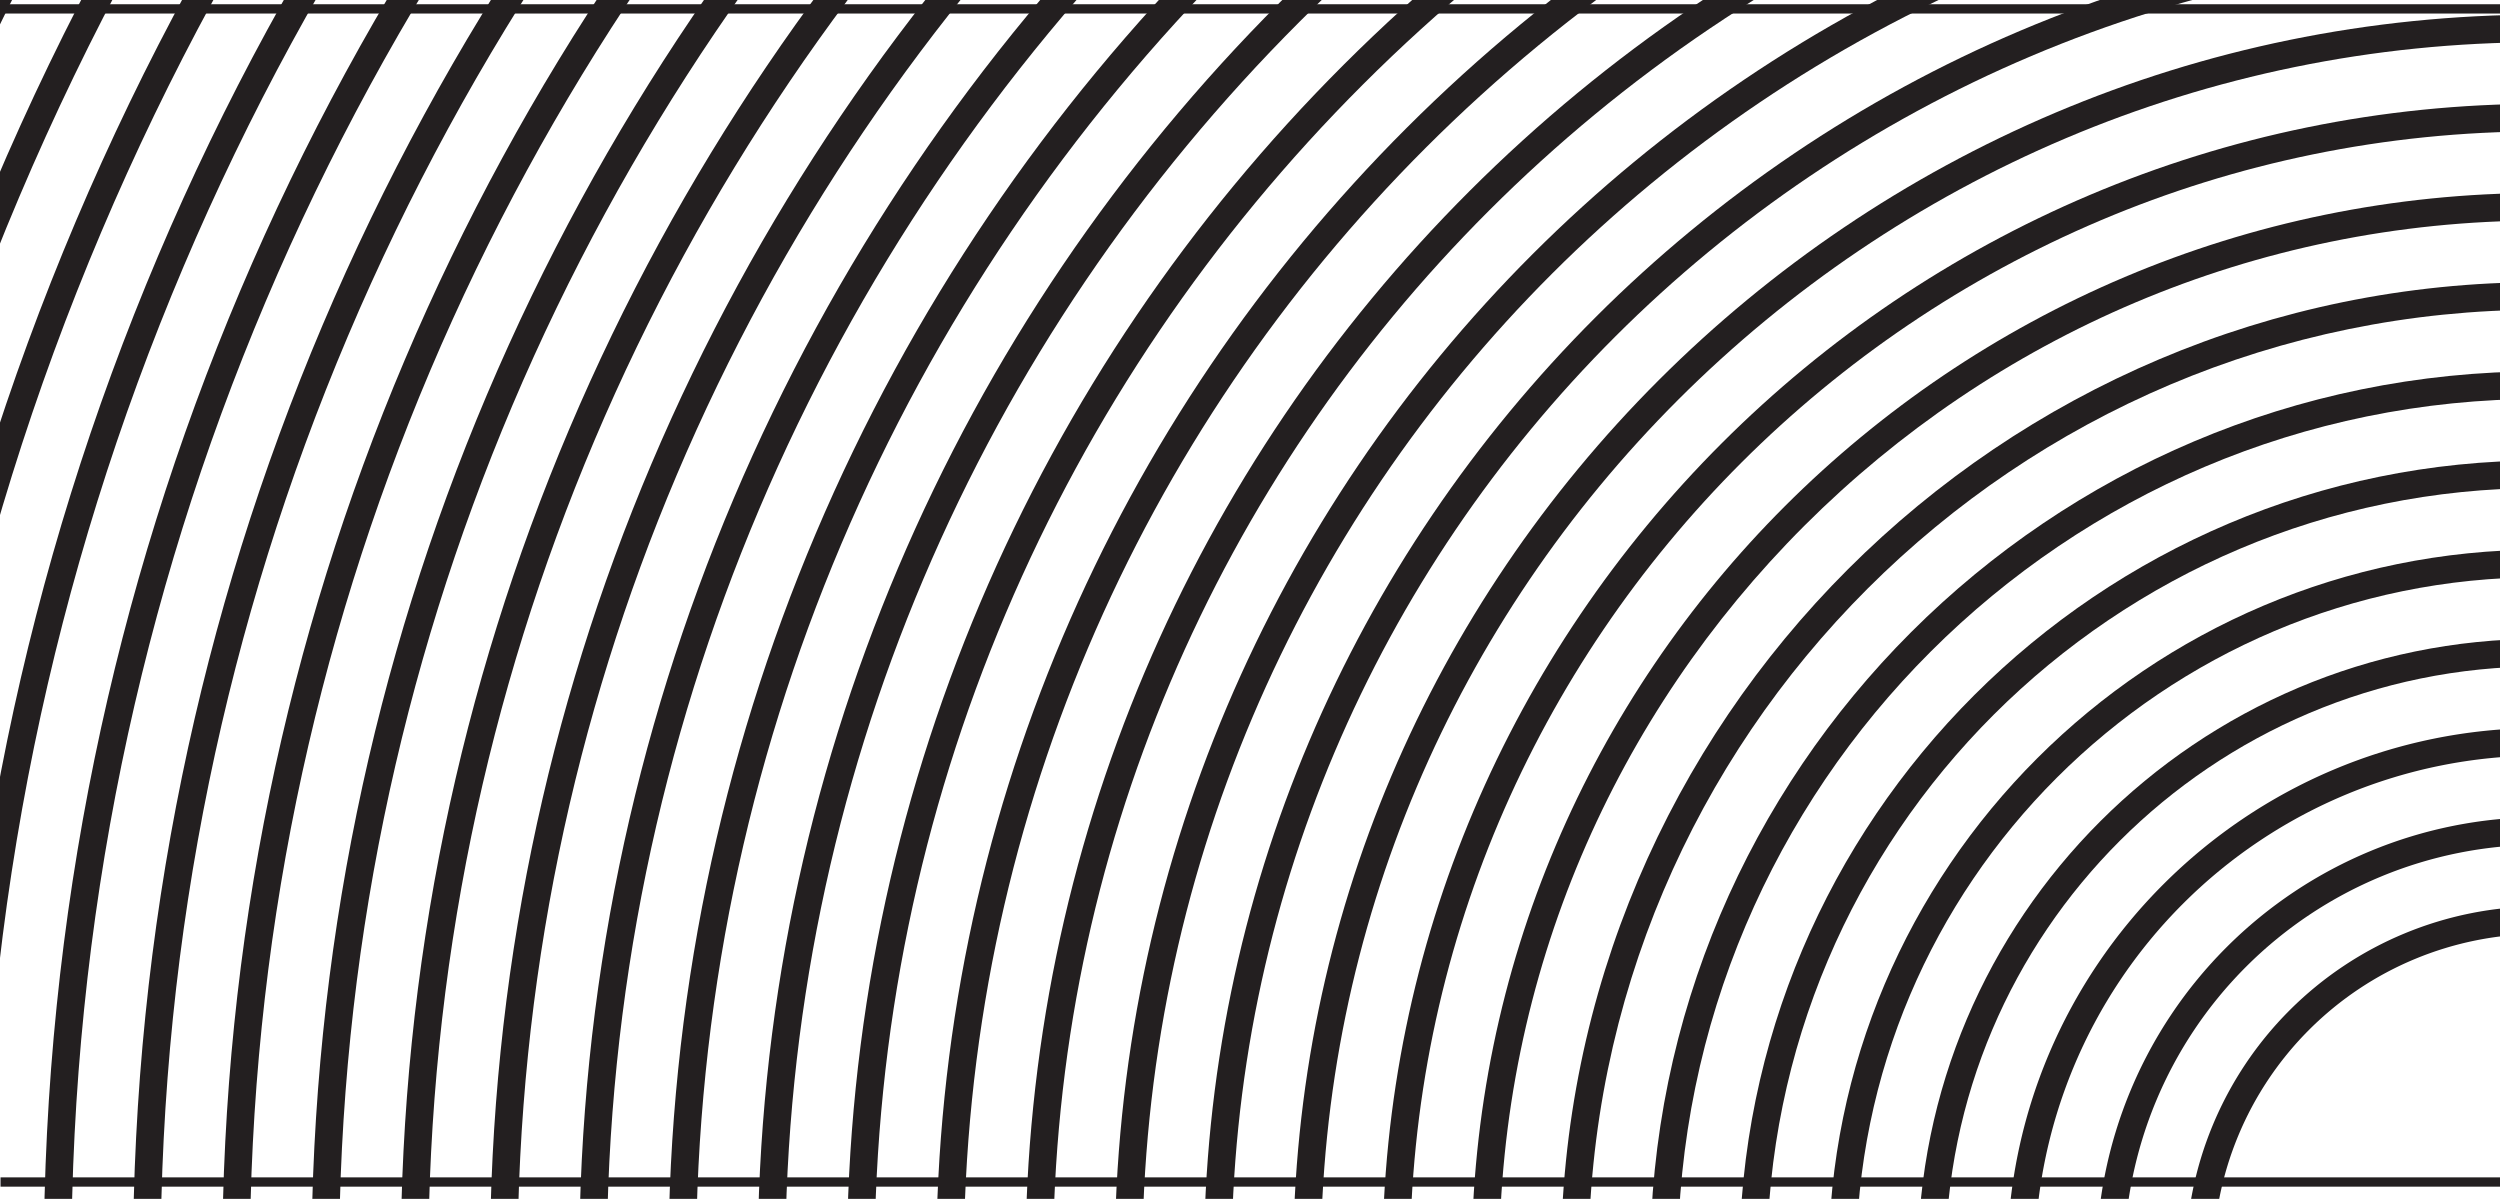 <svg xmlns="http://www.w3.org/2000/svg" xmlns:xlink="http://www.w3.org/1999/xlink" width="538" height="258" viewBox="0 0 538 258">
  <defs>
    <clipPath id="clipPath">
      <rect id="Rectángulo_356" data-name="Rectángulo 356" width="538" height="258" fill="#fff" stroke="#707070" stroke-width="1"/>
    </clipPath>
    <clipPath id="clipPath-2">
      <rect id="Rectángulo_36" data-name="Rectángulo 36" width="1097.596" height="254.515" transform="translate(0 0)" fill="#fff" stroke="#707070" stroke-width="1"/>
    </clipPath>
  </defs>
  <g id="textura_encabezado_fundaciones" clipPath="url(#clipPath)">
    <g id="textura_division_manifesto_web" transform="translate(-1 -1049)">
      <g id="Enmascarar_grupo_2" data-name="Enmascarar grupo 2" transform="translate(0 1049)" clipPath="url(#clipPath-2)">
        <g id="Grupo_119" data-name="Grupo 119" transform="translate(-220.05 -495.774)">
          <g id="Grupo_82" data-name="Grupo 82">
            <path id="Trazado_178" data-name="Trazado 178" d="M1617.731,723.456c-205.065,0-397.86-79.79-542.862-224.673S850.008,161.266,850.008-43.629,929.865-441.157,1074.87-586.04s337.8-224.676,542.862-224.676,397.86,79.793,542.865,224.676,224.862,337.514,224.862,542.411S2305.6,353.9,2160.6,498.783,1822.8,723.456,1617.731,723.456Zm0-1528.233c-203.48,0-394.779,79.173-538.66,222.937S855.952-246.939,855.952-43.629s79.236,394.451,223.119,538.212,335.18,222.934,538.66,222.934,394.779-79.173,538.66-222.934,223.122-334.9,223.122-538.212-79.239-394.451-223.122-538.212S1821.211-804.777,1617.731-804.777Z" transform="translate(-850.008 810.716)" fill="#231f20"/>
          </g>
          <g id="Grupo_83" data-name="Grupo 83" transform="translate(19.205 19.189)">
            <path id="Trazado_179" data-name="Trazado 179" d="M1605.77,692.315c-199.935,0-387.905-77.794-529.283-219.053S857.252,144.19,857.252-55.58s77.86-387.584,219.235-528.843,329.345-219.055,529.283-219.055,387.908,77.8,529.283,219.055S2354.289-255.351,2354.289-55.58,2276.43,332,2135.053,473.262,1805.708,692.315,1605.77,692.315Zm0-1489.854c-198.349,0-384.827,77.179-525.08,217.316S863.2-253.765,863.2-55.58s77.24,384.506,217.494,524.643,326.731,217.313,525.08,217.313S1990.6,609.2,2130.851,469.063s217.5-326.461,217.5-524.643-77.243-384.506-217.5-524.643S1804.12-797.539,1605.77-797.539Z" transform="translate(-857.252 803.478)" fill="#231f20"/>
          </g>
          <g id="Grupo_84" data-name="Grupo 84" transform="translate(38.41 38.379)">
            <path id="Trazado_180" data-name="Trazado 180" d="M1593.809,661.174c-194.808,0-377.952-75.8-515.7-213.432S864.5,127.111,864.5-67.532s75.862-377.639,213.61-515.274S1399-796.24,1593.809-796.24s377.955,75.8,515.7,213.434,213.612,320.628,213.612,515.274-75.861,377.639-213.612,515.274S1788.617,661.174,1593.809,661.174Zm0-1451.476c-193.22,0-374.874,75.183-511.5,211.7S870.44-260.589,870.44-67.532s75.244,374.561,211.871,511.074,318.279,211.693,511.5,211.693,374.874-75.18,511.5-211.693,211.871-318.016,211.871-511.074-75.244-374.561-211.871-511.074S1787.029-790.3,1593.809-790.3Z" transform="translate(-864.496 796.24)" fill="#231f20"/>
          </g>
          <g id="Grupo_85" data-name="Grupo 85" transform="translate(57.616 57.568)">
            <path id="Trazado_181" data-name="Trazado 181" d="M1581.848,630.033c-189.677,0-368-73.8-502.121-207.812S871.74,110.035,871.74-79.483s73.863-367.695,207.987-501.7S1392.17-789,1581.848-789s368,73.8,502.124,207.814S2291.955-269,2291.955-79.483s-73.862,367.695-207.984,501.7S1771.525,630.033,1581.848,630.033Zm0-1413.1c-188.089,0-364.919,73.187-497.919,206.075S877.684-267.416,877.684-79.483s73.245,364.617,206.245,497.505,309.829,206.072,497.919,206.072,364.922-73.187,497.918-206.072S2286.014,108.45,2286.014-79.483,2212.77-444.1,2079.766-576.989,1769.937-783.063,1581.848-783.063Z" transform="translate(-871.74 789.002)" fill="#231f20"/>
          </g>
          <g id="Grupo_86" data-name="Grupo 86" transform="translate(76.821 76.758)">
            <path id="Trazado_182" data-name="Trazado 182" d="M1569.886,598.893c-184.547,0-358.047-71.808-488.542-202.194S878.984,92.959,878.984-91.434s71.866-357.75,202.361-488.136,303.995-202.193,488.542-202.193,358.05,71.808,488.541,202.193,202.361,303.743,202.361,488.136-71.866,357.75-202.361,488.133S1754.433,598.893,1569.886,598.893Zm0-1374.718c-182.959,0-354.966,71.19-484.339,200.454S884.928-274.242,884.928-91.434,956.176,263.238,1085.547,392.5s301.38,200.452,484.339,200.452,354.969-71.19,484.34-200.452S2254.845,91.371,2254.845-91.434,2183.6-446.107,2054.226-575.371,1752.846-775.825,1569.886-775.825Z" transform="translate(-878.984 781.764)" fill="#231f20"/>
          </g>
          <g id="Grupo_87" data-name="Grupo 87" transform="translate(96.026 95.949)">
            <path id="Trazado_183" data-name="Trazado 183" d="M1557.925,567.75c-179.417,0-348.094-69.811-474.962-196.573S886.228,75.879,886.228-103.387s69.87-347.805,196.735-474.567,295.545-196.571,474.962-196.571,348.1,69.809,474.963,196.571,196.737,295.3,196.737,474.567-69.869,347.806-196.737,474.565S1737.343,567.75,1557.925,567.75Zm0-1336.336c-177.829,0-345.014,69.191-470.757,194.831s-195,292.687-195,470.368,69.25,344.727,195,470.368S1380.1,561.812,1557.925,561.812s345.016-69.194,470.761-194.831,194.995-292.687,194.995-470.368-69.252-344.727-194.995-470.368S1735.755-768.586,1557.925-768.586Z" transform="translate(-886.228 774.525)" fill="#231f20"/>
          </g>
          <g id="Grupo_88" data-name="Grupo 88" transform="translate(115.232 115.139)">
            <path id="Trazado_184" data-name="Trazado 184" d="M1545.964,536.609c-174.287,0-338.142-67.815-461.38-190.953S893.472,58.8,893.472-115.339s67.871-337.861,191.112-461,287.093-190.95,461.38-190.95,338.142,67.812,461.383,190.95,191.109,286.857,191.109,461-67.871,337.861-191.109,461S1720.251,536.609,1545.964,536.609Zm0-1297.961c-172.7,0-335.061,67.2-457.178,189.213s-189.37,284.243-189.37,456.8,67.253,334.783,189.37,456.8,284.479,189.211,457.178,189.211,335.064-67.2,457.181-189.211,189.37-284.243,189.37-456.8-67.253-334.783-189.37-456.8S1718.663-761.351,1545.964-761.351Z" transform="translate(-893.472 767.287)" fill="#231f20"/>
          </g>
          <g id="Grupo_89" data-name="Grupo 89" transform="translate(134.437 134.328)">
            <path id="Trazado_185" data-name="Trazado 185" d="M1534,505.469c-349.195,0-633.287-283.856-633.287-632.759S1184.808-760.049,1534-760.049,2167.29-476.2,2167.29-127.29,1883.2,505.469,1534,505.469Zm0-1259.579c-345.918,0-627.343,281.189-627.343,626.82S1188.084,499.53,1534,499.53s627.342-281.191,627.342-626.82S1879.921-754.11,1534-754.11Z" transform="translate(-900.716 760.049)" fill="#231f20"/>
          </g>
          <g id="Grupo_90" data-name="Grupo 90" transform="translate(153.642 153.518)">
            <path id="Trazado_186" data-name="Trazado 186" d="M1522.041,474.328c-338.605,0-614.081-275.247-614.081-613.569s275.476-613.569,614.081-613.569,614.084,275.245,614.084,613.569S1860.647,474.328,1522.041,474.328Zm0-1221.2c-335.329,0-608.137,272.583-608.137,607.633s272.808,607.631,608.137,607.631,608.14-272.583,608.14-607.631S1857.371-746.875,1522.041-746.875Z" transform="translate(-907.96 752.811)" fill="#231f20"/>
          </g>
          <g id="Grupo_91" data-name="Grupo 91" transform="translate(172.848 172.707)">
            <path id="Trazado_187" data-name="Trazado 187" d="M1510.08,443.187c-328.014,0-594.876-266.639-594.876-594.38s266.862-594.38,594.876-594.38,594.876,266.637,594.876,594.38S1838.1,443.187,1510.08,443.187Zm0-1182.822c-324.737,0-588.932,263.972-588.932,588.441s264.195,588.441,588.932,588.441,588.935-263.975,588.935-588.441S1834.82-739.634,1510.08-739.634Z" transform="translate(-915.204 745.573)" fill="#231f20"/>
          </g>
          <g id="Grupo_92" data-name="Grupo 92" transform="translate(192.053 191.896)">
            <path id="Trazado_188" data-name="Trazado 188" d="M1498.119,412.047c-317.425,0-575.67-258.031-575.67-575.191s258.245-575.191,575.67-575.191S2073.79-480.307,2073.79-163.144,1815.544,412.047,1498.119,412.047Zm0-1144.443c-314.148,0-569.727,255.363-569.727,569.252s255.578,569.252,569.727,569.252,569.727-255.366,569.727-569.252S1812.267-732.4,1498.119-732.4Z" transform="translate(-922.448 738.335)" fill="#231f20"/>
          </g>
          <g id="Grupo_93" data-name="Grupo 93" transform="translate(211.261 211.086)">
            <path id="Trazado_189" data-name="Trazado 189" d="M1486.156,380.906c-306.833,0-556.462-249.422-556.462-556s249.629-556,556.462-556,556.465,249.42,556.465,556S1792.993,380.906,1486.156,380.906Zm0-1106.064C1182.6-725.159,935.635-478.4,935.635-175.1S1182.6,374.967,1486.156,374.967,2036.677,128.209,2036.677-175.1,1789.715-725.159,1486.156-725.159Z" transform="translate(-929.693 731.097)" fill="#231f20"/>
          </g>
          <g id="Grupo_94" data-name="Grupo 94" transform="translate(230.463 230.275)">
            <path id="Trazado_190" data-name="Trazado 190" d="M1474.2,349.765c-296.245,0-537.26-240.814-537.26-536.812s241.016-536.812,537.26-536.812,537.261,240.811,537.261,536.812S1770.444,349.765,1474.2,349.765Zm0-1067.686c-292.968,0-531.316,238.149-531.316,530.874S1181.228,343.826,1474.2,343.826s531.316-238.149,531.316-530.873S1767.167-717.921,1474.2-717.921Z" transform="translate(-936.936 723.859)" fill="#231f20"/>
          </g>
          <g id="Grupo_95" data-name="Grupo 95" transform="translate(249.669 249.465)">
            <path id="Trazado_191" data-name="Trazado 191" d="M1462.235,318.624C1176.579,318.624,944.18,86.419,944.18-199s232.4-517.623,518.055-517.623S1980.29-484.419,1980.29-199,1747.891,318.624,1462.235,318.624Zm0-1029.307c-282.379,0-512.111,229.541-512.111,511.684s229.732,511.684,512.111,511.684S1974.346,83.145,1974.346-199,1744.614-710.682,1462.235-710.682Z" transform="translate(-944.18 716.621)" fill="#231f20"/>
          </g>
          <g id="Grupo_96" data-name="Grupo 96" transform="translate(268.877 268.654)">
            <path id="Trazado_192" data-name="Trazado 192" d="M1450.272,287.484c-275.065,0-498.847-223.6-498.847-498.433s223.782-498.433,498.847-498.433,498.85,223.6,498.85,498.433S1725.339,287.484,1450.272,287.484Zm0-990.928c-271.787,0-492.906,220.932-492.906,492.495s221.118,492.495,492.906,492.495S1943.177,60.612,1943.177-210.95,1722.062-703.444,1450.272-703.444Z" transform="translate(-951.425 709.383)" fill="#231f20"/>
          </g>
          <g id="Grupo_97" data-name="Grupo 97" transform="translate(288.082 287.843)">
            <path id="Trazado_193" data-name="Trazado 193" d="M1438.311,256.343c-264.475,0-479.642-214.988-479.642-479.244s215.166-479.244,479.642-479.244S1917.955-487.157,1917.955-222.9,1702.789,256.343,1438.311,256.343Zm0-952.549c-261.2,0-473.7,212.324-473.7,473.305s212.5,473.305,473.7,473.305,473.7-212.324,473.7-473.305S1699.512-696.206,1438.311-696.206Z" transform="translate(-958.669 702.145)" fill="#231f20"/>
          </g>
          <g id="Grupo_98" data-name="Grupo 98" transform="translate(307.284 307.033)">
            <path id="Trazado_194" data-name="Trazado 194" d="M1426.351,225.2c-253.887,0-460.439-206.38-460.439-460.055s206.552-460.054,460.439-460.054,460.439,206.38,460.439,460.054S1680.238,225.2,1426.351,225.2Zm0-914.17c-250.61,0-454.495,203.715-454.495,454.116s203.885,454.116,454.495,454.116,454.5-203.716,454.5-454.116S1676.961-688.968,1426.351-688.968Z" transform="translate(-965.912 694.907)" fill="#231f20"/>
          </g>
          <g id="Grupo_99" data-name="Grupo 99" transform="translate(326.492 326.222)">
            <path id="Trazado_195" data-name="Trazado 195" d="M1414.388,194.061c-243.295,0-441.231-197.771-441.231-440.865s197.936-440.865,441.231-440.865S1855.622-489.9,1855.622-246.8,1657.686,194.061,1414.388,194.061Zm0-875.792C1174.37-681.73,979.1-486.623,979.1-246.8s195.269,434.927,435.287,434.927S1849.678-6.984,1849.678-246.8,1654.409-681.73,1414.388-681.73Z" transform="translate(-973.157 687.669)" fill="#231f20"/>
          </g>
          <g id="Grupo_100" data-name="Grupo 100" transform="translate(345.698 345.411)">
            <path id="Trazado_196" data-name="Trazado 196" d="M1402.427,162.921c-232.706,0-422.026-189.163-422.026-421.676s189.32-421.676,422.026-421.676,422.028,189.163,422.028,421.676S1635.133,162.921,1402.427,162.921Zm0-837.413c-229.43,0-416.082,186.5-416.082,415.737S1173,156.982,1402.427,156.982s416.084-186.5,416.084-415.737S1631.856-674.492,1402.427-674.492Z" transform="translate(-980.401 680.431)" fill="#231f20"/>
          </g>
          <g id="Grupo_101" data-name="Grupo 101" transform="translate(364.903 364.601)">
            <path id="Trazado_197" data-name="Trazado 197" d="M1390.465,131.78c-222.114,0-402.82-180.555-402.82-402.486s180.705-402.486,402.82-402.486,402.824,180.554,402.824,402.486S1612.583,131.78,1390.465,131.78Zm0-799.034c-218.837,0-396.876,177.89-396.876,396.548s178.039,396.548,396.876,396.548,396.88-177.89,396.88-396.548S1609.306-667.255,1390.465-667.255Z" transform="translate(-987.645 673.193)" fill="#231f20"/>
          </g>
          <g id="Grupo_102" data-name="Grupo 102" transform="translate(384.108 383.79)">
            <path id="Trazado_198" data-name="Trazado 198" d="M1378.5,100.639c-211.526,0-383.615-171.946-383.615-383.3s172.089-383.3,383.615-383.3,383.616,171.946,383.616,383.3S1590.03,100.639,1378.5,100.639Zm0-760.655c-208.249,0-377.671,169.281-377.671,377.358S1170.255,94.7,1378.5,94.7s377.674-169.284,377.674-377.358S1586.753-660.016,1378.5-660.016Z" transform="translate(-994.889 665.955)" fill="#231f20"/>
          </g>
          <g id="Grupo_103" data-name="Grupo 103" transform="translate(403.314 402.98)">
            <path id="Trazado_199" data-name="Trazado 199" d="M1366.543,69.5c-200.937,0-364.41-163.338-364.41-364.107s163.473-364.108,364.41-364.108,364.412,163.338,364.412,364.108S1567.48,69.5,1366.543,69.5Zm0-722.276c-197.66,0-358.466,160.673-358.466,358.169S1168.883,63.56,1366.543,63.56s358.468-160.676,358.468-358.169S1564.2-652.778,1366.543-652.778Z" transform="translate(-1002.133 658.717)" fill="#231f20"/>
          </g>
          <g id="Grupo_104" data-name="Grupo 104" transform="translate(422.519 422.169)">
            <path id="Trazado_200" data-name="Trazado 200" d="M1354.582,38.358c-190.346,0-345.2-154.732-345.2-344.918s154.859-344.918,345.2-344.918,345.207,154.729,345.207,344.918S1544.929,38.358,1354.582,38.358Zm0-683.9c-187.068,0-339.261,152.065-339.261,338.98s152.192,338.98,339.261,338.98,339.263-152.067,339.263-338.98S1541.653-645.54,1354.582-645.54Z" transform="translate(-1009.377 651.479)" fill="#231f20"/>
          </g>
          <g id="Grupo_105" data-name="Grupo 105" transform="translate(441.724 441.358)">
            <path id="Trazado_201" data-name="Trazado 201" d="M1342.62,7.217c-179.756,0-326-146.121-326-325.729s146.243-325.729,326-325.729,326,146.121,326,325.729S1522.377,7.217,1342.62,7.217Zm0-645.519c-176.48,0-320.055,143.456-320.055,319.79S1166.141,1.278,1342.62,1.278s320.058-143.459,320.058-319.79S1519.1-638.3,1342.62-638.3Z" transform="translate(-1016.621 644.241)" fill="#231f20"/>
          </g>
          <g id="Grupo_106" data-name="Grupo 106" transform="translate(460.929 460.548)">
            <path id="Trazado_202" data-name="Trazado 202" d="M1330.659-23.924c-169.165,0-306.794-137.515-306.794-306.539S1161.494-637,1330.659-637s306.794,137.512,306.794,306.539S1499.827-23.924,1330.659-23.924Zm0-607.14c-165.888,0-300.85,134.848-300.85,300.6s134.962,300.6,300.85,300.6,300.852-134.851,300.852-300.6S1496.55-631.064,1330.659-631.064Z" transform="translate(-1023.865 637.003)" fill="#231f20"/>
          </g>
          <g id="Grupo_107" data-name="Grupo 107" transform="translate(480.135 479.737)">
            <path id="Trazado_203" data-name="Trazado 203" d="M1318.7-55.067c-158.576,0-287.589-128.9-287.589-287.348s129.012-287.35,287.589-287.35,287.589,128.9,287.589,287.35S1477.273-55.067,1318.7-55.067Zm0-568.759c-155.3,0-281.645,126.239-281.645,281.411S1163.4-61,1318.7-61s281.645-126.242,281.645-281.412S1474-623.826,1318.7-623.826Z" transform="translate(-1031.109 629.765)" fill="#231f20"/>
          </g>
          <g id="Grupo_108" data-name="Grupo 108" transform="translate(499.34 498.926)">
            <path id="Trazado_204" data-name="Trazado 204" d="M1306.737-86.206c-147.987,0-268.384-120.3-268.384-268.161s120.4-268.161,268.384-268.161,268.383,120.3,268.383,268.161S1454.724-86.206,1306.737-86.206Zm0-530.383c-144.71,0-262.44,117.631-262.44,262.222s117.729,262.222,262.44,262.222,262.439-117.634,262.439-262.222S1451.447-616.588,1306.737-616.588Z" transform="translate(-1038.353 622.527)" fill="#231f20"/>
          </g>
          <g id="Grupo_109" data-name="Grupo 109" transform="translate(518.545 518.116)">
            <path id="Trazado_205" data-name="Trazado 205" d="M1294.775-117.349c-137.4,0-249.178-111.687-249.178-248.969s111.782-248.971,249.178-248.971S1543.953-503.6,1543.953-366.318,1432.174-117.349,1294.775-117.349Zm0-492c-134.119,0-243.234,109.022-243.234,243.033s109.115,243.033,243.234,243.033,243.234-109.025,243.234-243.033S1428.9-609.35,1294.775-609.35Z" transform="translate(-1045.597 615.289)" fill="#231f20"/>
          </g>
          <g id="Grupo_110" data-name="Grupo 110" transform="translate(537.75 537.305)">
            <path id="Trazado_206" data-name="Trazado 206" d="M1282.814-148.489c-126.806,0-229.973-103.079-229.973-229.78s103.167-229.782,229.973-229.782,229.973,103.079,229.973,229.782S1409.621-148.489,1282.814-148.489Zm0-453.623c-123.53,0-224.028,100.417-224.028,223.843s100.5,223.841,224.028,223.841,224.029-100.414,224.029-223.841S1406.344-602.112,1282.814-602.112Z" transform="translate(-1052.841 608.051)" fill="#231f20"/>
          </g>
          <g id="Grupo_111" data-name="Grupo 111" transform="translate(556.956 556.495)">
            <path id="Trazado_207" data-name="Trazado 207" d="M1270.853-179.63c-116.218,0-210.768-94.47-210.768-210.59s94.55-210.593,210.768-210.593,210.767,94.47,210.767,210.593S1387.071-179.63,1270.853-179.63Zm0-415.244c-112.939,0-204.824,91.806-204.824,204.654s91.885,204.654,204.824,204.654,204.823-91.808,204.823-204.654S1383.794-594.874,1270.853-594.874Z" transform="translate(-1060.085 600.813)" fill="#231f20"/>
          </g>
          <g id="Grupo_112" data-name="Grupo 112" transform="translate(576.161 575.684)">
            <path id="Trazado_208" data-name="Trazado 208" d="M1258.891-210.771c-105.626,0-191.562-85.862-191.562-191.4s85.936-191.4,191.562-191.4,191.563,85.865,191.563,191.4S1364.518-210.771,1258.891-210.771Zm0-376.865c-102.35,0-185.618,83.2-185.618,185.465s83.269,185.462,185.618,185.462,185.618-83.2,185.618-185.462S1361.241-587.636,1258.891-587.636Z" transform="translate(-1067.329 593.575)" fill="#231f20"/>
          </g>
          <g id="Grupo_113" data-name="Grupo 113" transform="translate(595.366 594.873)">
            <path id="Trazado_209" data-name="Trazado 209" d="M1246.93-241.912c-95.037,0-172.357-77.253-172.357-172.211s77.32-172.214,172.357-172.214,172.358,77.256,172.358,172.214S1341.968-241.912,1246.93-241.912Zm0-338.487c-91.761,0-166.413,74.592-166.413,166.275s74.652,166.272,166.413,166.272,166.414-74.589,166.414-166.272S1338.691-580.4,1246.93-580.4Z" transform="translate(-1074.573 586.337)" fill="#231f20"/>
          </g>
          <g id="Grupo_114" data-name="Grupo 114" transform="translate(614.574 614.063)">
            <path id="Trazado_210" data-name="Trazado 210" d="M1234.967-273.052c-84.449,0-153.149-68.645-153.149-153.022s68.7-153.025,153.149-153.025,153.152,68.647,153.152,153.025S1319.416-273.052,1234.967-273.052Zm0-300.108c-81.169,0-147.208,65.983-147.208,147.086s66.039,147.083,147.208,147.083,147.208-65.98,147.208-147.083S1316.139-573.16,1234.967-573.16Z" transform="translate(-1081.818 579.099)" fill="#231f20"/>
          </g>
          <g id="Grupo_115" data-name="Grupo 115" transform="translate(633.78 633.252)">
            <path id="Trazado_211" data-name="Trazado 211" d="M1223.006-304.193c-73.857,0-133.944-60.036-133.944-133.833s60.087-133.835,133.944-133.835,133.947,60.039,133.947,133.835S1296.863-304.193,1223.006-304.193Zm0-261.729c-70.58,0-128,57.374-128,127.9s57.423,127.894,128,127.894,128-57.372,128-127.894S1293.586-565.922,1223.006-565.922Z" transform="translate(-1089.062 571.861)" fill="#231f20"/>
          </g>
          <g id="Grupo_116" data-name="Grupo 116" transform="translate(652.985 652.441)">
            <path id="Trazado_212" data-name="Trazado 212" d="M1211.044-335.334c-63.268,0-114.738-51.428-114.738-114.643s51.47-114.646,114.738-114.646,114.741,51.431,114.741,114.646S1274.313-335.334,1211.044-335.334Zm0-223.35A108.873,108.873,0,0,0,1102.25-449.977a108.871,108.871,0,0,0,108.795,108.7,108.873,108.873,0,0,0,108.8-108.7A108.875,108.875,0,0,0,1211.044-558.684Z" transform="translate(-1096.306 564.623)" fill="#231f20"/>
          </g>
          <g id="Grupo_117" data-name="Grupo 117" transform="translate(672.19 671.631)">
            <path id="Trazado_213" data-name="Trazado 213" d="M1199.083-366.475a95.6,95.6,0,0,1-95.533-95.454,95.6,95.6,0,0,1,95.533-95.456,95.606,95.606,0,0,1,95.536,95.456A95.6,95.6,0,0,1,1199.083-366.475Zm0-184.972a89.655,89.655,0,0,0-89.589,89.518,89.653,89.653,0,0,0,89.589,89.515,89.655,89.655,0,0,0,89.592-89.515A89.658,89.658,0,0,0,1199.083-551.446Z" transform="translate(-1103.55 557.385)" fill="#231f20"/>
          </g>
          <g id="Grupo_118" data-name="Grupo 118" transform="translate(691.395 690.82)">
            <path id="Trazado_214" data-name="Trazado 214" d="M1187.122-397.616a76.382,76.382,0,0,1-76.328-76.264,76.384,76.384,0,0,1,76.328-76.267,76.386,76.386,0,0,1,76.331,76.267A76.384,76.384,0,0,1,1187.122-397.616Zm0-146.593a70.438,70.438,0,0,0-70.387,70.328,70.435,70.435,0,0,0,70.387,70.326,70.435,70.435,0,0,0,70.387-70.326A70.438,70.438,0,0,0,1187.122-544.208Z" transform="translate(-1110.794 550.147)" fill="#231f20"/>
          </g>
        </g>
      </g>
      <line id="Línea_38" data-name="Línea 38" x2="1097.807" transform="translate(1.115 1050.913)" fill="none" stroke="#231f20" stroke-width="2"/>
      <line id="Línea_39" data-name="Línea 39" x2="1097.807" transform="translate(1.115 1303.37)" fill="none" stroke="#231f20" stroke-width="2"/>
    </g>
  </g>
</svg>
